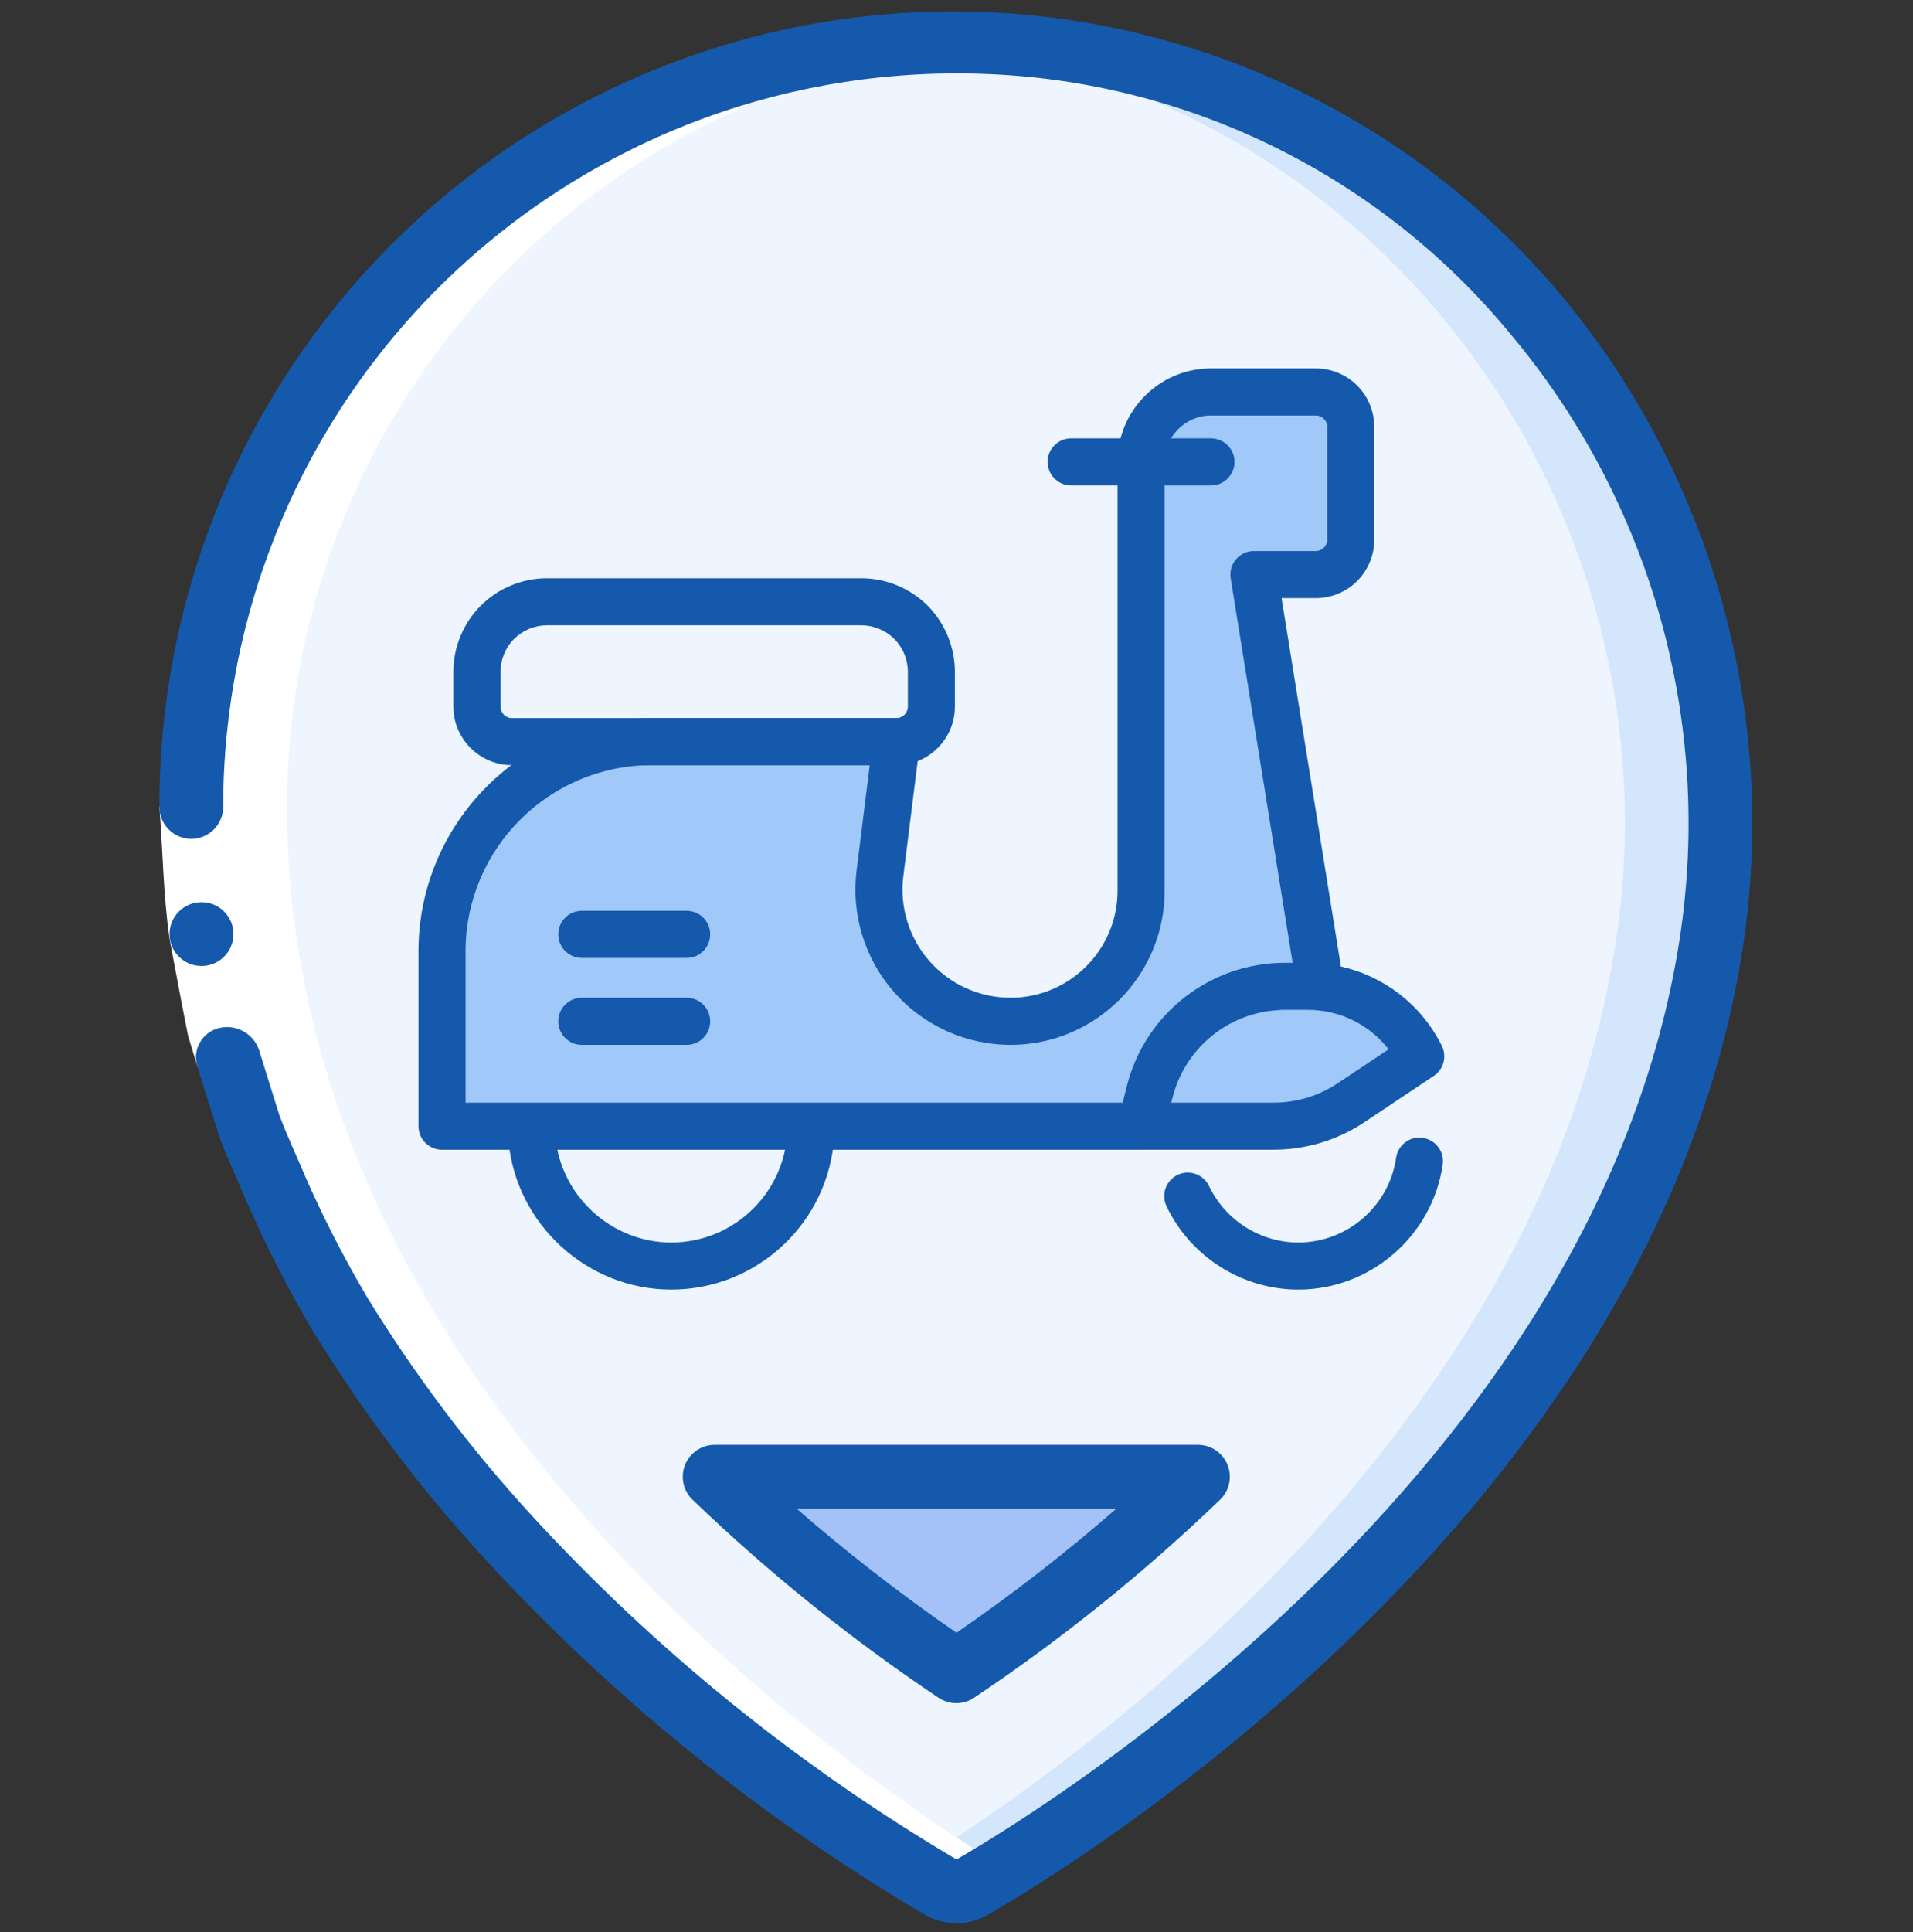 <svg width="104" height="105" viewBox="0 0 104 105" fill="none" xmlns="http://www.w3.org/2000/svg">
<rect x="0" y="0" width="104" height="105" fill="#333333" stroke="none"/>
<g clip-path="url(#clip0_958_3304)">
<path d="M93.039 51.229C88.539 80.668 58.329 99.43 52.852 102.564C52.591 102.714 52.296 102.793 51.995 102.793C51.695 102.793 51.399 102.714 51.139 102.564C45.185 99.149 10.4 77.545 10.4 43.856C10.4 38.317 11.507 32.834 13.654 27.728C15.802 22.622 18.947 17.997 22.906 14.123C26.865 10.249 31.558 7.205 36.709 5.169C41.86 3.133 47.366 2.146 52.904 2.266C78.184 2.8 96.861 26.231 93.039 51.229Z" fill="#EEF5FE"/>
<path d="M52.903 2.256C51.719 2.232 50.55 2.27 49.393 2.341C73.808 3.859 91.575 26.781 87.838 51.221C83.694 78.349 57.751 96.391 49.4 101.52C50.108 101.957 50.706 102.311 51.133 102.56C51.393 102.71 51.689 102.789 51.989 102.789C52.29 102.789 52.585 102.71 52.845 102.56C58.323 99.427 88.533 80.665 93.033 51.226C96.86 26.231 78.183 2.8 52.903 2.256Z" fill="#D4E6FC"/>
<path d="M65.139 80.256C61.079 84.161 56.683 87.699 52 90.829C47.321 87.693 42.925 84.156 38.861 80.256H65.139Z" fill="#A4C2F7"/>
<path d="M52.852 102.564C53.283 102.316 53.892 101.961 54.6 101.524C45.513 95.944 15.6 75.104 15.6 43.856C15.604 33.275 19.638 23.093 26.884 15.382C34.129 7.671 44.04 3.011 54.6 2.349C54.039 2.315 53.479 2.277 52.91 2.264C47.372 2.143 41.865 3.13 36.713 5.165C31.561 7.201 26.867 10.245 22.908 14.119C18.948 17.994 15.802 22.619 13.654 27.726C11.507 32.832 10.4 38.316 10.4 43.856C10.4 77.545 45.185 99.149 51.134 102.557C51.394 102.709 51.69 102.79 51.992 102.791C52.293 102.792 52.59 102.714 52.852 102.564Z" fill="white"/>
<path d="M14.078 57.052L10.744 58.005L10.224 56.294L9.879 54.533L9.214 51.009C8.874 48.645 8.853 46.239 8.666 43.856H12.133C12.32 46.076 12.329 48.316 12.653 50.519L13.277 53.812L13.587 55.455L14.078 57.052Z" fill="white"/>
<path d="M11.916 61.749C12.362 62.974 12.928 64.151 13.431 65.354C14.476 67.737 15.664 70.055 16.986 72.296C19.694 76.714 22.82 80.861 26.32 84.681C33.306 92.287 41.379 98.818 50.276 104.061C50.801 104.363 51.395 104.522 51.999 104.522C52.599 104.522 53.189 104.363 53.709 104.063C57.411 101.945 90.013 82.469 94.749 51.488C95.711 45.188 95.317 38.755 93.595 32.618C91.872 26.483 88.86 20.785 84.759 15.906C79.046 9.15 71.394 4.314 62.839 2.053C54.285 -0.208 45.242 0.216 36.937 3.266C28.632 6.317 21.465 11.847 16.408 19.108C11.351 26.368 8.648 35.008 8.666 43.856C8.666 44.316 8.849 44.756 9.174 45.081C9.499 45.407 9.94 45.589 10.399 45.589C10.859 45.589 11.3 45.407 11.625 45.081C11.95 44.756 12.133 44.316 12.133 43.856C12.133 38.547 13.193 33.292 15.251 28.399C17.309 23.506 20.323 19.073 24.117 15.361C27.911 11.648 32.409 8.73 37.346 6.779C42.282 4.828 47.559 3.882 52.866 3.998C58.471 4.105 63.986 5.425 69.033 7.865C74.079 10.306 78.538 13.81 82.102 18.137C85.886 22.637 88.666 27.893 90.257 33.554C91.847 39.215 92.212 45.15 91.325 50.962C86.839 80.343 55.542 99.026 51.999 101.056C43.419 95.989 35.632 89.685 28.891 82.346C25.544 78.696 22.555 74.733 19.966 70.511C18.714 68.393 17.59 66.203 16.6 63.95C16.13 62.817 15.591 61.707 15.171 60.558L14.078 57.052C13.927 56.619 13.619 56.258 13.216 56.041C12.813 55.822 12.344 55.763 11.899 55.873C11.677 55.928 11.47 56.028 11.289 56.168C11.109 56.307 10.959 56.483 10.851 56.684C10.742 56.885 10.676 57.106 10.658 57.333C10.64 57.561 10.669 57.789 10.744 58.005L11.916 61.749Z" fill="#1559AC"/>
<path d="M10.959 52.498C10.499 52.501 10.057 52.32 9.731 51.997C9.404 51.673 9.219 51.233 9.217 50.773C9.215 50.314 9.395 49.872 9.718 49.545C10.042 49.219 10.482 49.034 10.941 49.032H10.959C11.418 49.032 11.859 49.214 12.184 49.539C12.509 49.864 12.692 50.305 12.692 50.765C12.692 51.224 12.509 51.665 12.184 51.99C11.859 52.316 11.418 52.498 10.959 52.498Z" fill="#1559AC"/>
<path d="M65.138 78.522H38.861C38.515 78.521 38.176 78.623 37.889 78.815C37.601 79.007 37.378 79.282 37.247 79.602C37.117 79.923 37.085 80.275 37.156 80.614C37.228 80.952 37.399 81.262 37.648 81.502C41.782 85.475 46.258 89.077 51.022 92.268C51.308 92.46 51.644 92.562 51.989 92.562C52.333 92.562 52.669 92.46 52.955 92.268C57.722 89.078 62.2 85.474 66.335 81.499C66.581 81.259 66.751 80.951 66.822 80.615C66.893 80.278 66.863 79.928 66.735 79.609C66.606 79.29 66.386 79.017 66.102 78.823C65.818 78.629 65.482 78.525 65.138 78.522ZM52 88.734C48.977 86.651 46.075 84.4 43.307 81.989H60.693C57.927 84.402 55.024 86.654 52 88.734Z" fill="#1559AC"/>
<path d="M36.489 70.086C31.927 70.086 28.042 66.529 27.644 61.988C27.581 61.285 28.102 60.663 28.806 60.602C29.509 60.53 30.131 61.06 30.194 61.765C30.477 64.995 33.242 67.527 36.489 67.527C39.838 67.527 42.61 64.911 42.8 61.571C42.84 60.866 43.448 60.307 44.151 60.367C44.857 60.406 45.396 61.011 45.356 61.718C45.088 66.41 41.195 70.086 36.489 70.086Z" fill="#1559AC"/>
<path d="M70.583 70.086C67.539 70.086 64.726 68.308 63.417 65.556C63.114 64.918 63.385 64.155 64.023 63.85C64.661 63.55 65.425 63.819 65.729 64.457C66.616 66.321 68.521 67.527 70.583 67.527C73.239 67.527 75.524 65.549 75.898 62.924C75.999 62.224 76.65 61.733 77.346 61.839C78.046 61.94 78.532 62.588 78.432 63.287C77.879 67.163 74.504 70.086 70.583 70.086Z" fill="#1559AC"/>
<path d="M71.684 53.045L68.168 31.227H71.534C72.037 31.227 72.521 31.027 72.877 30.671C73.235 30.315 73.434 29.831 73.434 29.327C73.434 27.567 73.434 24.962 73.434 23.203C73.434 22.699 73.234 22.215 72.877 21.859C72.522 21.501 72.037 21.302 71.534 21.302C69.985 21.302 67.746 21.302 65.833 21.302C63.733 21.302 62.032 23.003 62.032 25.103V48.413C62.032 52.33 58.857 55.505 54.941 55.505C54.94 55.505 54.94 55.505 54.938 55.505C52.885 55.505 50.932 54.623 49.574 53.084C48.215 51.546 47.582 49.498 47.837 47.461C48.293 43.814 48.732 40.303 48.732 40.303C48.732 40.303 41.907 40.303 35.431 40.303C29.134 40.303 24.029 45.407 24.029 51.704V61.205H62.032L71.684 53.045Z" fill="#A0C8F9"/>
<path d="M62.032 62.485H24.03C23.324 62.485 22.75 61.911 22.75 61.205V51.705C22.75 44.713 28.439 39.023 35.431 39.023H48.732C49.099 39.023 49.448 39.181 49.692 39.457C49.935 39.732 50.048 40.099 50.002 40.461L49.108 47.621C48.899 49.292 49.419 50.975 50.534 52.239C51.649 53.5 53.255 54.225 54.939 54.225C58.147 54.225 60.755 51.619 60.755 48.414V25.104C60.755 22.303 63.034 20.023 65.835 20.023H71.535C72.374 20.023 73.194 20.362 73.785 20.956C74.375 21.541 74.714 22.363 74.714 23.202V29.326C74.714 30.166 74.374 30.986 73.78 31.578C73.196 32.166 72.375 32.507 71.534 32.507H69.672L72.949 52.841C73.062 53.539 72.587 54.196 71.889 54.308C71.192 54.431 70.534 53.946 70.422 53.248L66.906 31.431C66.846 31.061 66.953 30.682 67.195 30.398C67.439 30.113 67.794 29.948 68.17 29.948H71.535C71.698 29.948 71.857 29.883 71.97 29.767C72.09 29.648 72.156 29.489 72.156 29.326V23.202C72.156 23.039 72.091 22.88 71.976 22.767C71.858 22.647 71.699 22.582 71.535 22.582H65.835C64.445 22.582 63.315 23.713 63.315 25.103V48.413C63.315 53.03 59.559 56.785 54.943 56.785C52.521 56.785 50.217 55.745 48.616 53.931C47.015 52.118 46.268 49.704 46.569 47.304L47.284 41.583H35.431C29.85 41.583 25.31 46.124 25.31 51.705V59.926H62.033C62.74 59.926 63.313 60.499 63.313 61.206C63.313 61.912 62.74 62.485 62.032 62.485Z" fill="#1559AC"/>
<path d="M50.427 32.91C49.479 31.97 48.174 31.426 46.829 31.426H29.731C28.394 31.426 27.081 31.97 26.141 32.91C25.192 33.859 24.648 35.164 24.648 36.501V38.405C24.648 40.146 26.063 41.568 27.804 41.584H48.733C49.145 41.584 49.526 41.506 49.883 41.366H49.891C51.072 40.9 51.912 39.75 51.912 38.405V36.501C51.912 35.164 51.368 33.859 50.427 32.91ZM27.827 39.027C27.485 39.027 27.213 38.747 27.213 38.405V36.501C27.213 35.84 27.477 35.195 27.951 34.721C28.418 34.255 29.071 33.983 29.731 33.983H46.829C47.497 33.983 48.142 34.255 48.617 34.721C49.083 35.188 49.355 35.84 49.355 36.501V38.405C49.355 38.747 49.075 39.027 48.733 39.027H27.827Z" fill="#1559AC"/>
<path d="M65.834 26.384H58.233C57.527 26.384 56.953 25.81 56.953 25.104C56.953 24.397 57.526 23.824 58.233 23.824H65.834C66.541 23.824 67.114 24.397 67.114 25.104C67.113 25.81 66.54 26.384 65.834 26.384Z" fill="#1559AC"/>
<path d="M77.234 57.406C76.069 55.076 73.689 53.605 71.085 53.605C70.686 53.605 70.278 53.605 69.867 53.605C66.381 53.605 63.34 55.979 62.495 59.362C62.229 60.425 62.033 61.206 62.033 61.206C62.033 61.206 66.42 61.206 69.233 61.206C70.734 61.206 72.201 60.761 73.449 59.929C75.104 58.825 77.234 57.406 77.234 57.406Z" fill="#A0C8F9"/>
<path d="M78.383 56.832C77.271 54.602 75.251 53.055 72.896 52.526C72.468 52.425 72.033 52.363 71.575 52.348H71.567C71.411 52.332 71.248 52.324 71.085 52.324H69.865C65.785 52.324 62.241 55.091 61.254 59.047L61.036 59.925L60.795 60.897C60.764 61.005 60.756 61.099 60.756 61.208C60.748 61.487 60.849 61.767 61.028 61.992C61.269 62.303 61.642 62.482 62.031 62.482H69.235C70.992 62.482 72.694 61.969 74.163 60.998L77.947 58.472C78.484 58.114 78.67 57.415 78.383 56.832ZM69.235 59.925H63.671L63.709 59.793V59.785L63.741 59.669C64.409 56.98 66.748 55.052 69.492 54.897H69.499C69.624 54.881 69.74 54.881 69.865 54.881H71.085C72.841 54.881 74.442 55.682 75.492 57.026L72.74 58.86C71.699 59.56 70.487 59.925 69.235 59.925Z" fill="#1559AC"/>
<path d="M37.33 56.785H31.63C30.923 56.785 30.35 56.211 30.35 55.505C30.35 54.798 30.922 54.224 31.63 54.224H37.33C38.037 54.224 38.61 54.798 38.61 55.505C38.61 56.211 38.037 56.785 37.33 56.785Z" fill="#1559AC"/>
<path d="M37.33 52.06H31.63C30.923 52.06 30.35 51.486 30.35 50.78C30.35 50.074 30.922 49.5 31.63 49.5H37.33C38.037 49.5 38.61 50.074 38.61 50.78C38.61 51.486 38.037 52.06 37.33 52.06Z" fill="#1559AC"/>
</g>
<defs>
<clipPath id="clip0_958_3304">
<rect width="104" height="104" fill="white" transform="translate(0 0.522)"/>
</clipPath>
</defs>
</svg>
